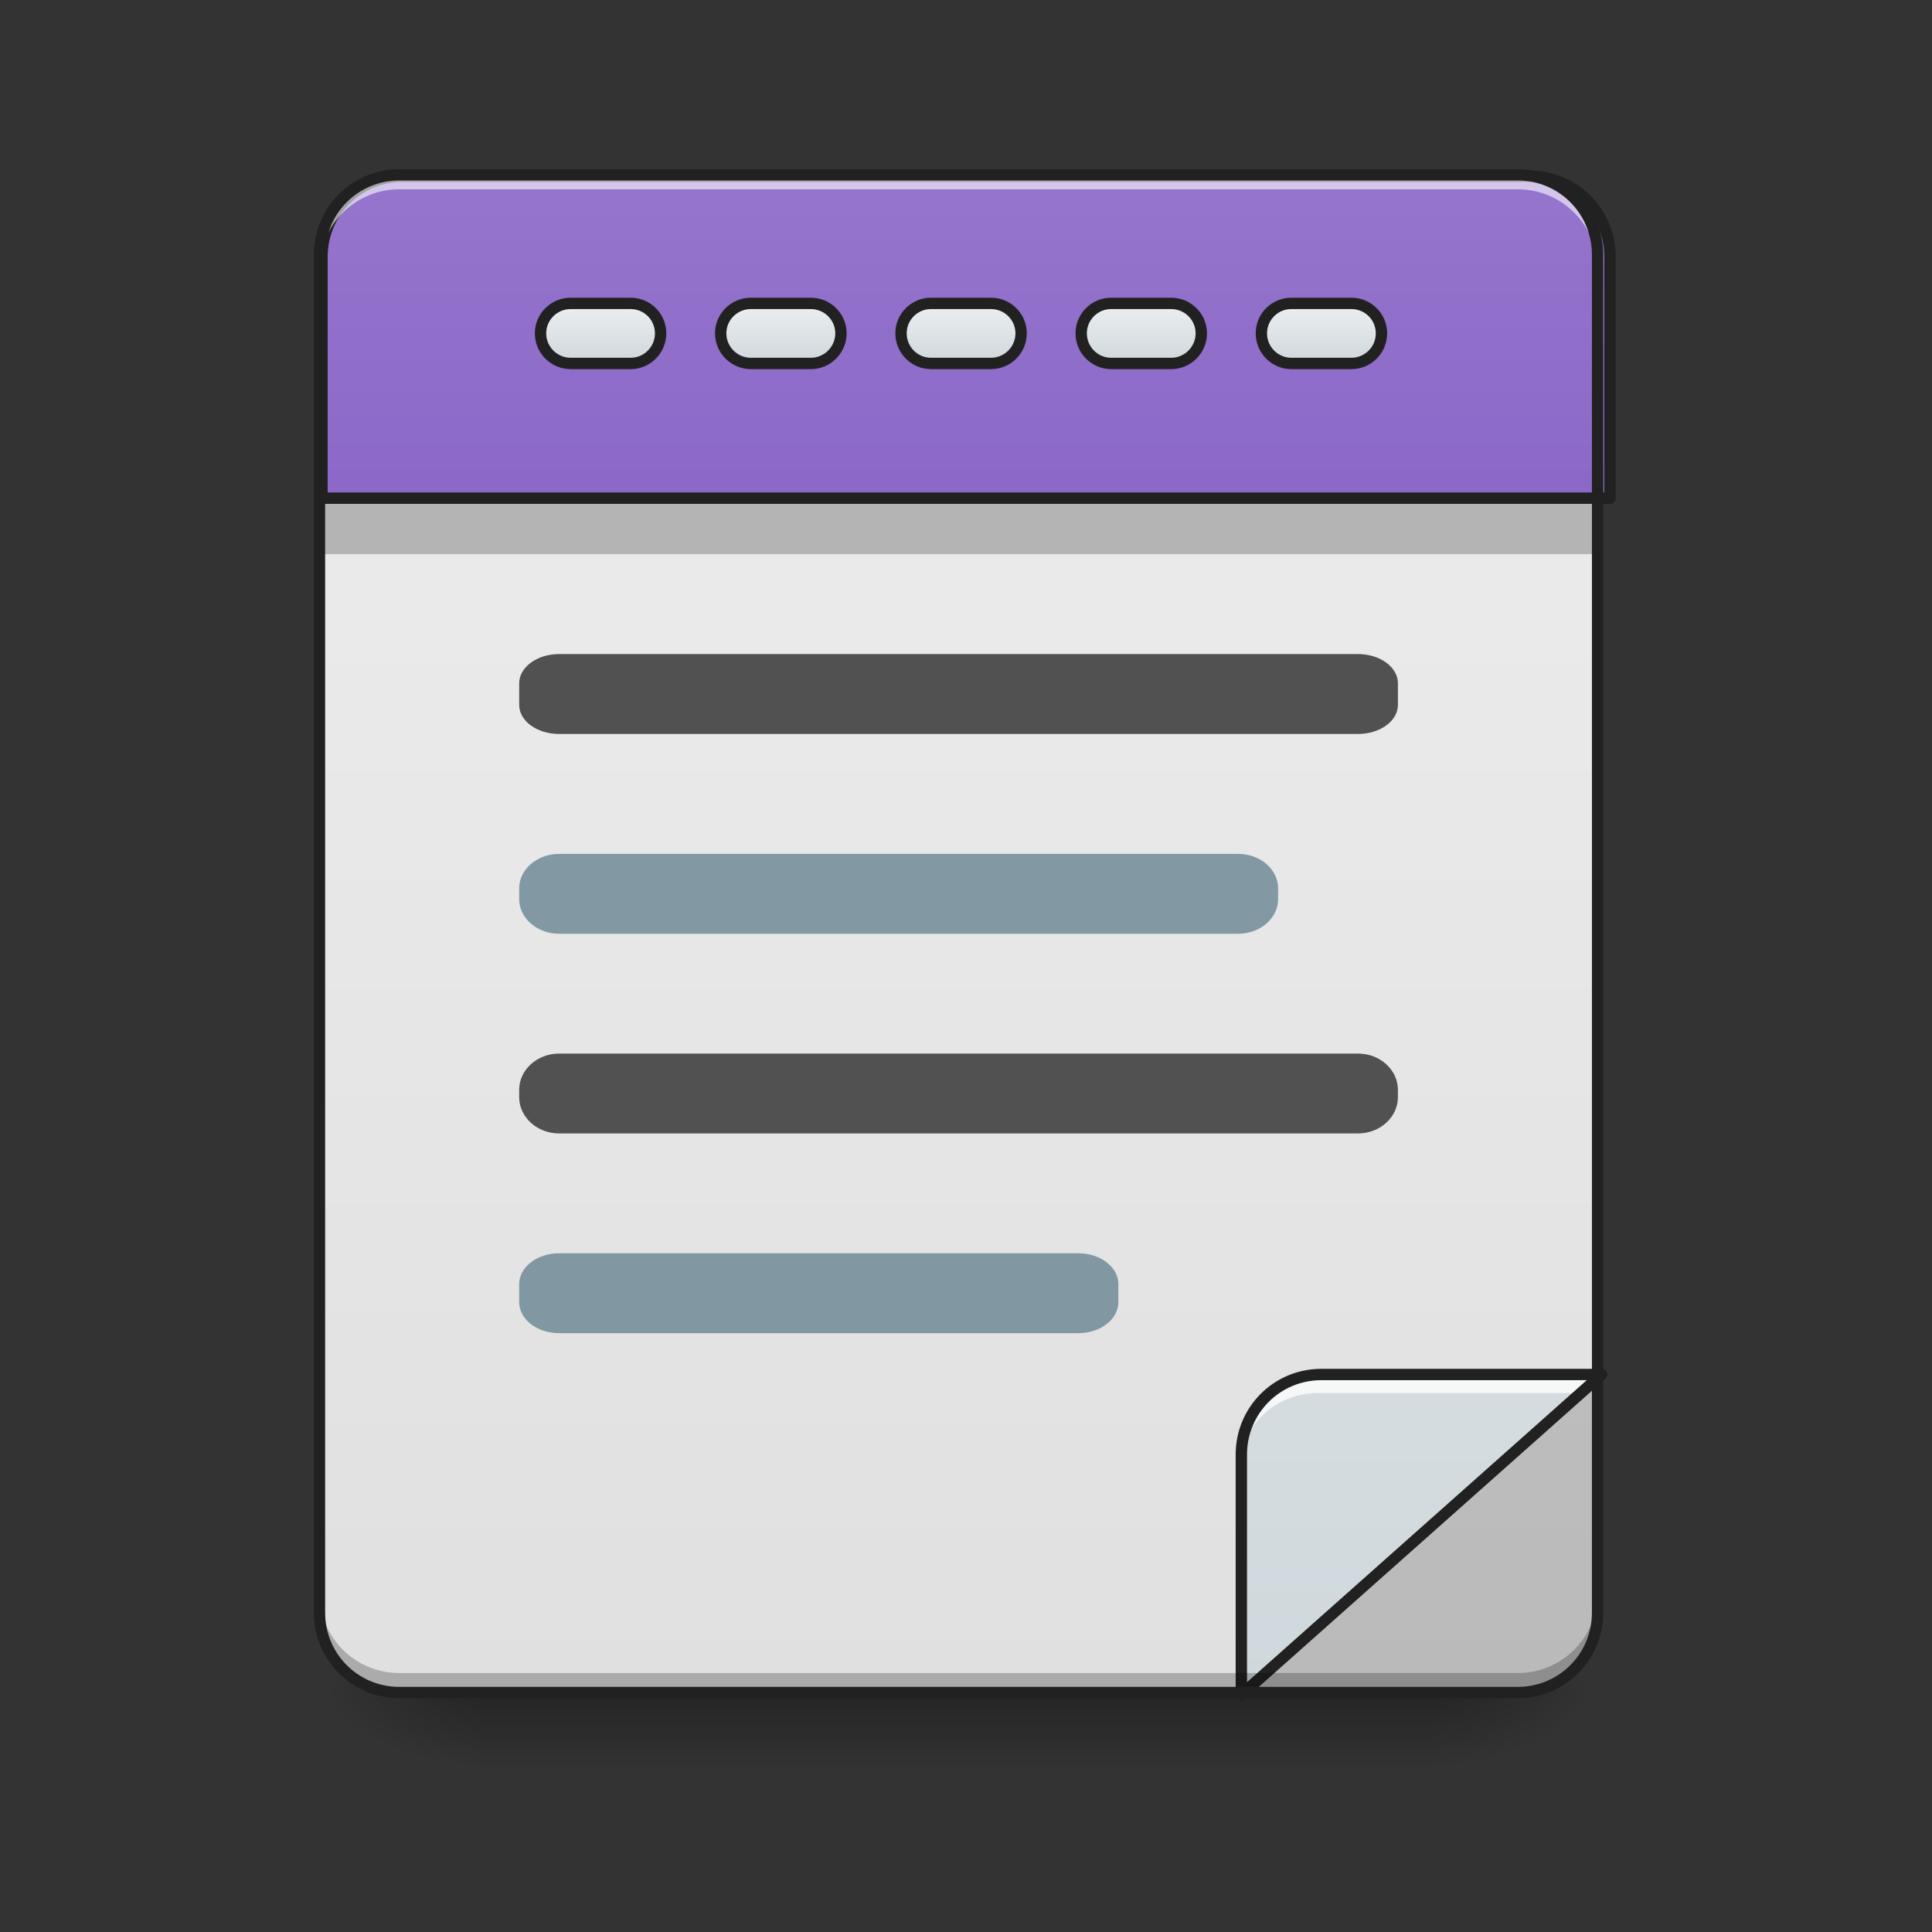 <svg height="48pt" viewBox="0 0 48 48" width="48pt" xmlns="http://www.w3.org/2000/svg" xmlns:xlink="http://www.w3.org/1999/xlink"><rect x="0" y="0" width="48" height="48" fill="#333333" stroke="none"/><linearGradient id="a" gradientUnits="userSpaceOnUse" x1="23.815" x2="23.815" y1="42.051" y2="44.035"><stop offset="0" stop-opacity=".275"/><stop offset="1" stop-opacity="0"/></linearGradient><linearGradient id="b"><stop offset="0" stop-opacity=".314"/><stop offset=".222" stop-opacity=".275"/><stop offset="1" stop-opacity="0"/></linearGradient><radialGradient id="c" cx="450.909" cy="189.579" gradientTransform="matrix(0 -.117 -.211 -0 75.219 95.393)" gradientUnits="userSpaceOnUse" r="21.167" xlink:href="#b"/><radialGradient id="d" cx="450.909" cy="189.579" gradientTransform="matrix(-0 .117 .211 0 -27.59 -11.291)" gradientUnits="userSpaceOnUse" r="21.167" xlink:href="#b"/><radialGradient id="e" cx="450.909" cy="189.579" gradientTransform="matrix(-0 -.117 .211 -0 -27.59 95.393)" gradientUnits="userSpaceOnUse" r="21.167" xlink:href="#b"/><radialGradient id="f" cx="450.909" cy="189.579" gradientTransform="matrix(0 .117 -.211 0 75.219 -11.291)" gradientUnits="userSpaceOnUse" r="21.167" xlink:href="#b"/><linearGradient id="g" gradientTransform="matrix(.113 0 0 .326 -8.781 50.462)" gradientUnits="userSpaceOnUse" x1="323.513" x2="323.513" y1="-141.415" y2="-25.792"><stop offset="0" stop-color="#bdbdbd"/><stop offset="1" stop-color="#fafafa"/></linearGradient><linearGradient id="h" gradientTransform="matrix(.113 0 0 .326 -8.781 50.462)" gradientUnits="userSpaceOnUse" x1="288.396" x2="288.396" y1="-25.792" y2="-141.415"><stop offset="0" stop-color="#e0e0e0"/><stop offset="1" stop-color="#eee"/></linearGradient><linearGradient id="i"><stop offset="0" stop-color="#cfd8dc"/><stop offset="1" stop-color="#eceff1"/></linearGradient><linearGradient id="j" gradientTransform="matrix(-.113 0 0 -.326 79.233 25.701)" gradientUnits="userSpaceOnUse" x1="349.851" x2="349.851" xlink:href="#i" y1="-50.133" y2="65.49"/><linearGradient id="k" gradientUnits="userSpaceOnUse" x1="960" x2="960" y1="935.118" y2="175.118"><stop offset="0" stop-color="#7e57c2"/><stop offset="1" stop-color="#9575cd"/></linearGradient><linearGradient id="l" gradientUnits="userSpaceOnUse" x1="254" x2="254" xlink:href="#i" y1="-118.396" y2="-134.271"/><linearGradient id="m" gradientUnits="userSpaceOnUse" x1="206.375" x2="206.375" xlink:href="#i" y1="-118.396" y2="-134.271"/><linearGradient id="n" gradientUnits="userSpaceOnUse" x1="158.75" x2="158.75" xlink:href="#i" y1="-118.396" y2="-134.271"/><linearGradient id="o" gradientUnits="userSpaceOnUse" x1="349.25" x2="349.25" xlink:href="#i" y1="-118.396" y2="-134.271"/><linearGradient id="p" gradientUnits="userSpaceOnUse" x1="301.625" x2="301.625" xlink:href="#i" y1="-118.396" y2="-134.271"/><path d="m11.906 42.051h23.816v1.984h-23.816zm0 0" fill="url(#a)"/><path d="m35.723 42.051h3.969v-1.984h-3.969zm0 0" fill="url(#c)"/><path d="m11.906 42.051h-3.969v1.984h3.969zm0 0" fill="url(#d)"/><path d="m11.906 42.051h-3.969v-1.984h3.969zm0 0" fill="url(#e)"/><path d="m35.723 42.051h3.969v1.984h-3.969zm0 0" fill="url(#f)"/><path d="m9.922 4.344h27.785c1.098 0 1.984.891 1.984 1.984v30.762c0 1.094-.887 1.984-1.984 1.984h-27.785c-1.094 0-1.984-.891-1.984-1.984v-30.762c0-1.094.891-1.984 1.984-1.984zm0 0" fill="url(#g)"/><path d="m9.922 4.344h27.785c1.098 0 1.984.891 1.984 1.984v33.738c0 1.098-.887 1.984-1.984 1.984h-27.785c-1.094 0-1.984-.887-1.984-1.984v-33.738c0-1.094.891-1.984 1.984-1.984zm0 0" fill="url(#h)"/><path d="m39.691 34.113-8.93 7.938h6.945c1.098 0 1.984-.887 1.984-1.984zm0 0" fill="#424242" fill-opacity=".235"/><path d="m30.762 42.051 8.93-7.938h-6.945c-1.102 0-1.984.883-1.984 1.984zm0 0" fill="url(#j)"/><path d="m32.746 34.113c-1.102 0-1.984.883-1.984 1.984v.496c0-1.102.883-1.984 1.984-1.984h6.387l.559-.496zm0 0" fill="#fff" fill-opacity=".784"/><path d="m328.094 233.499 95.241-84.659h-74.076c-11.749 0-21.165 9.416-21.165 21.165zm0 0" fill="none" stroke="#212121" stroke-linecap="round" stroke-linejoin="round" stroke-width="3" transform="matrix(.094 0 0 .094 0 20.158)"/><path d="m8.062 11.91h31.504v1.859h-31.504zm0 0" fill-opacity=".235"/><path d="m399.962 175.101c-44.248 0-79.992 35.745-79.992 79.992v239.977h1280.035v-239.977c0-44.248-35.745-79.992-79.992-79.992zm0 0" fill="url(#k)" stroke="#212121" stroke-linecap="round" stroke-linejoin="round" stroke-width="11.339" transform="scale(.025)"/><path d="m13.891 21.215h16.871c.547 0 .992.383.992.855v.27c0 .473-.445.859-.992.859h-16.871c-.547 0-.992-.387-.992-.859v-.27c0-.473.445-.855.992-.855zm0 0" fill="#78909c" fill-opacity=".904"/><path d="m13.891 16.25h19.848c.547 0 .992.324.992.727v.535c0 .402-.445.723-.992.723h-19.848c-.547 0-.992-.32-.992-.723v-.535c0-.402.445-.727.992-.727zm0 0" fill="#424242" fill-opacity=".904"/><path d="m13.891 26.176h19.848c.547 0 .992.402.992.902v.18c0 .496-.445.902-.992.902h-19.848c-.547 0-.992-.406-.992-.902v-.18c0-.5.445-.902.992-.902zm0 0" fill="#424242" fill-opacity=".904"/><path d="m9.922 4.457c-1.098 0-1.984.883-1.984 1.984v.246c0-1.098.887-1.984 1.984-1.984h27.785c1.098 0 1.984.887 1.984 1.984v-.246c0-1.102-.887-1.984-1.984-1.984zm0 0" fill="#fff" fill-opacity=".588"/><path d="m7.938 39.582v.484c0 1.098.887 1.984 1.984 1.984h27.785c1.098 0 1.984-.887 1.984-1.984v-.484c0 1.102-.887 1.984-1.984 1.984h-27.785c-1.098 0-1.984-.883-1.984-1.984zm0 0" fill-opacity=".235"/><path d="m9.922 4.203c-1.176 0-2.125.949-2.125 2.125v33.738c0 1.176.949 2.125 2.125 2.125h27.785c1.176 0 2.125-.949 2.125-2.125v-33.738c0-1.176-.949-2.125-2.125-2.125zm0 .281h27.785c1.023 0 1.844.82 1.844 1.844v33.738c0 1.023-.82 1.844-1.844 1.844h-27.785c-1.023 0-1.844-.82-1.844-1.844v-33.738c0-1.023.82-1.844 1.844-1.844zm0 0" fill="#212121"/><path d="m13.891 31.137h12.902c.547 0 .992.344.992.766v.449c0 .426-.445.77-.992.77h-12.902c-.547 0-.992-.344-.992-.77v-.449c0-.422.445-.766.992-.766zm0 0" fill="#78909c" fill-opacity=".904"/><g stroke="#212121" stroke-linecap="round" stroke-linejoin="round" stroke-width="3"><path d="m246.06-134.258h15.873c4.375 0 7.958 3.541 7.958 7.916s-3.583 7.958-7.958 7.958h-15.873c-4.375 0-7.916-3.583-7.916-7.958s3.541-7.916 7.916-7.916zm0 0" fill="url(#l)" transform="matrix(.094 0 0 .094 0 20.158)"/><path d="m198.439-134.258h15.873c4.375 0 7.958 3.541 7.958 7.916s-3.583 7.958-7.958 7.958h-15.873c-4.375 0-7.958-3.583-7.958-7.958s3.583-7.916 7.958-7.916zm0 0" fill="url(#m)" transform="matrix(.094 0 0 .094 0 20.158)"/><path d="m150.819-134.258h15.873c4.375 0 7.916 3.541 7.916 7.916s-3.541 7.958-7.916 7.958h-15.873c-4.375 0-7.958-3.583-7.958-7.958s3.583-7.916 7.958-7.916zm0 0" fill="url(#n)" transform="matrix(.094 0 0 .094 0 20.158)"/><path d="m341.301-134.258h15.873c4.416 0 7.958 3.541 7.958 7.916s-3.541 7.958-7.958 7.958h-15.873c-4.375 0-7.916-3.583-7.916-7.958s3.541-7.916 7.916-7.916zm0 0" fill="url(#o)" transform="matrix(.094 0 0 .094 0 20.158)"/><path d="m293.68-134.258h15.873c4.375 0 7.958 3.541 7.958 7.916s-3.583 7.958-7.958 7.958h-15.873c-4.375 0-7.916-3.583-7.916-7.958s3.541-7.916 7.916-7.916zm0 0" fill="url(#p)" transform="matrix(.094 0 0 .094 0 20.158)"/></g></svg>